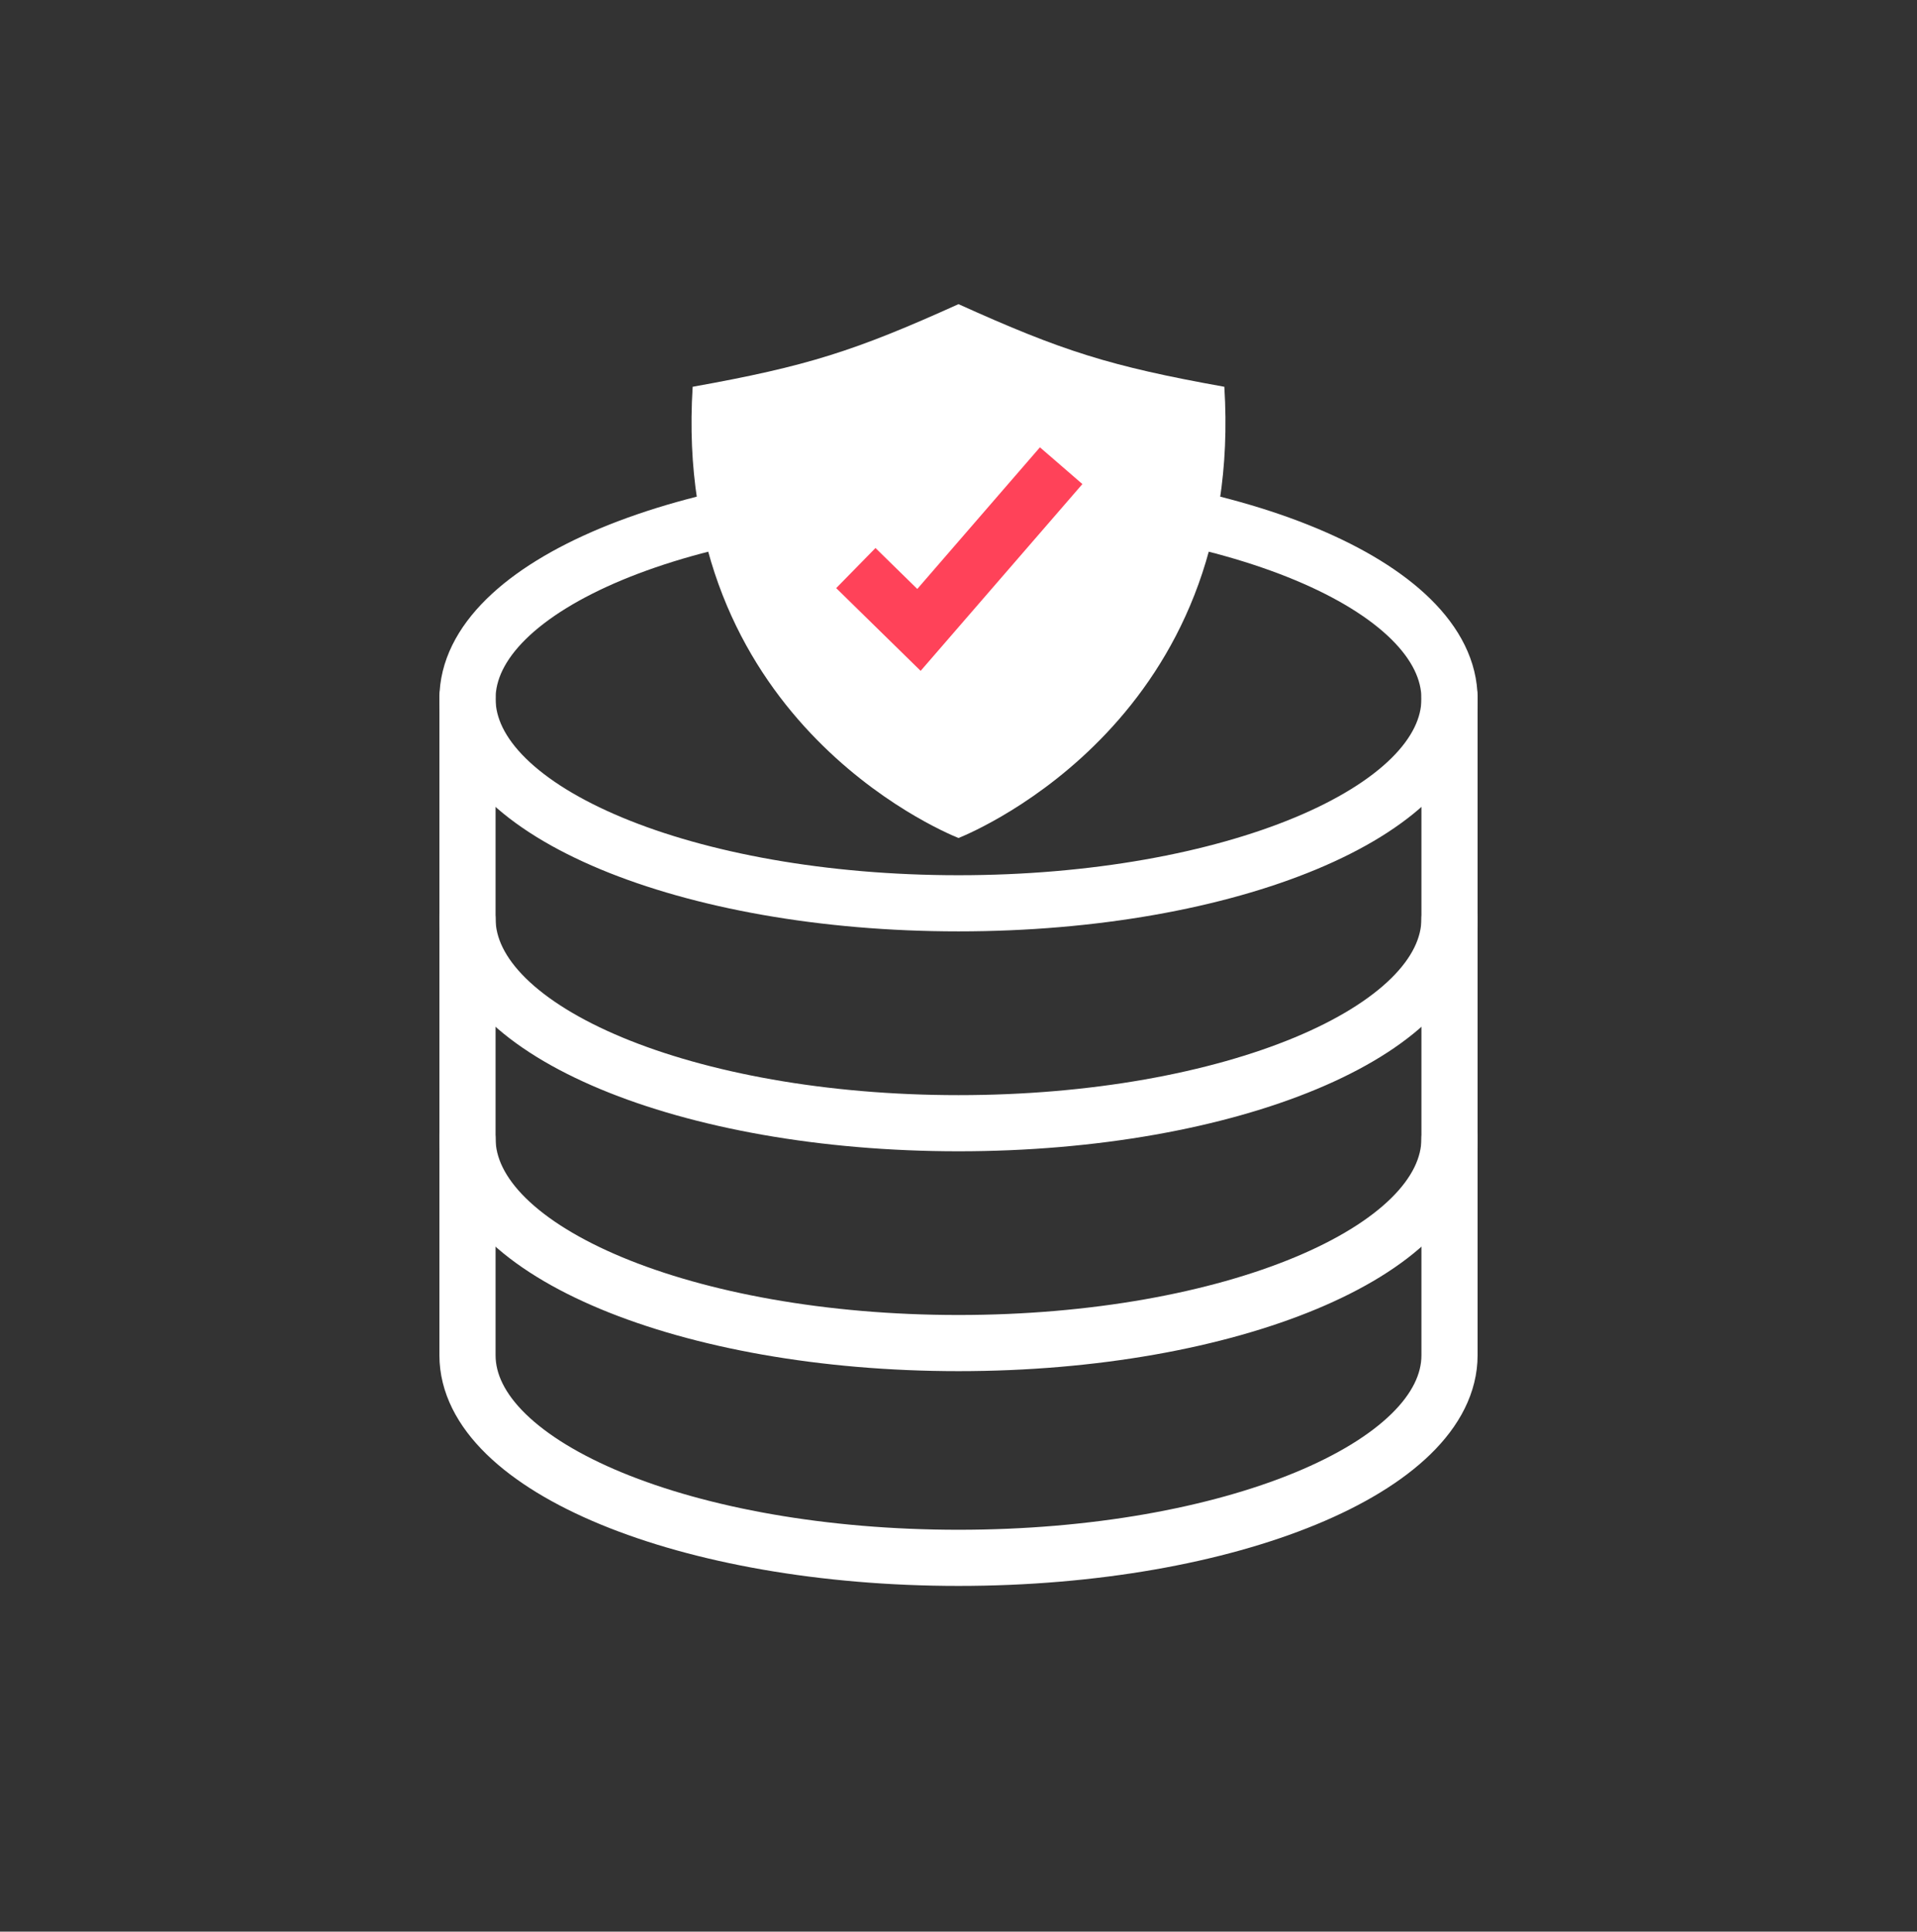 <svg width="128" height="129" viewBox="0 0 128 129" fill="none" xmlns="http://www.w3.org/2000/svg">
<rect x="0" y="0" width="128" height="129" fill="#333333" stroke="none"/>
<path d="M64 60.325C82.106 60.325 96.785 54.209 96.785 46.665C96.785 39.121 82.106 33.005 64 33.005C45.893 33.005 31.215 39.121 31.215 46.665C31.215 54.209 45.893 60.325 64 60.325Z" stroke="white" stroke-width="3.75" stroke-miterlimit="10" stroke-linecap="round"/>
<path d="M96.785 61.351C96.785 68.896 82.1 75.011 64 75.011C45.9 75.011 31.215 68.893 31.215 61.351" stroke="white" stroke-width="3.75" stroke-miterlimit="10" stroke-linecap="round"/>
<path d="M96.785 76.034C96.785 83.579 82.1 89.694 64 89.694C45.9 89.694 31.215 83.577 31.215 76.034" stroke="white" stroke-width="3.75" stroke-miterlimit="10" stroke-linecap="round"/>
<path d="M31.215 46.534V90.507C31.215 97.979 45.9 104.037 64 104.037C82.1 104.037 96.785 97.979 96.785 90.507V46.534" stroke="white" stroke-width="3.75" stroke-miterlimit="10" stroke-linecap="round"/>
<path d="M81.75 25.83C74.087 24.455 70.917 23.438 64 20.312C57.082 23.438 53.915 24.455 46.25 25.83C44.862 47.835 62.677 55.432 64 55.965C65.322 55.432 83.137 47.835 81.75 25.83Z" fill="white"/>
<path d="M70.855 31.1L61.36 42.067L57.145 37.937" stroke="#FF4259" stroke-width="3.75" stroke-miterlimit="10"/>
</svg>
